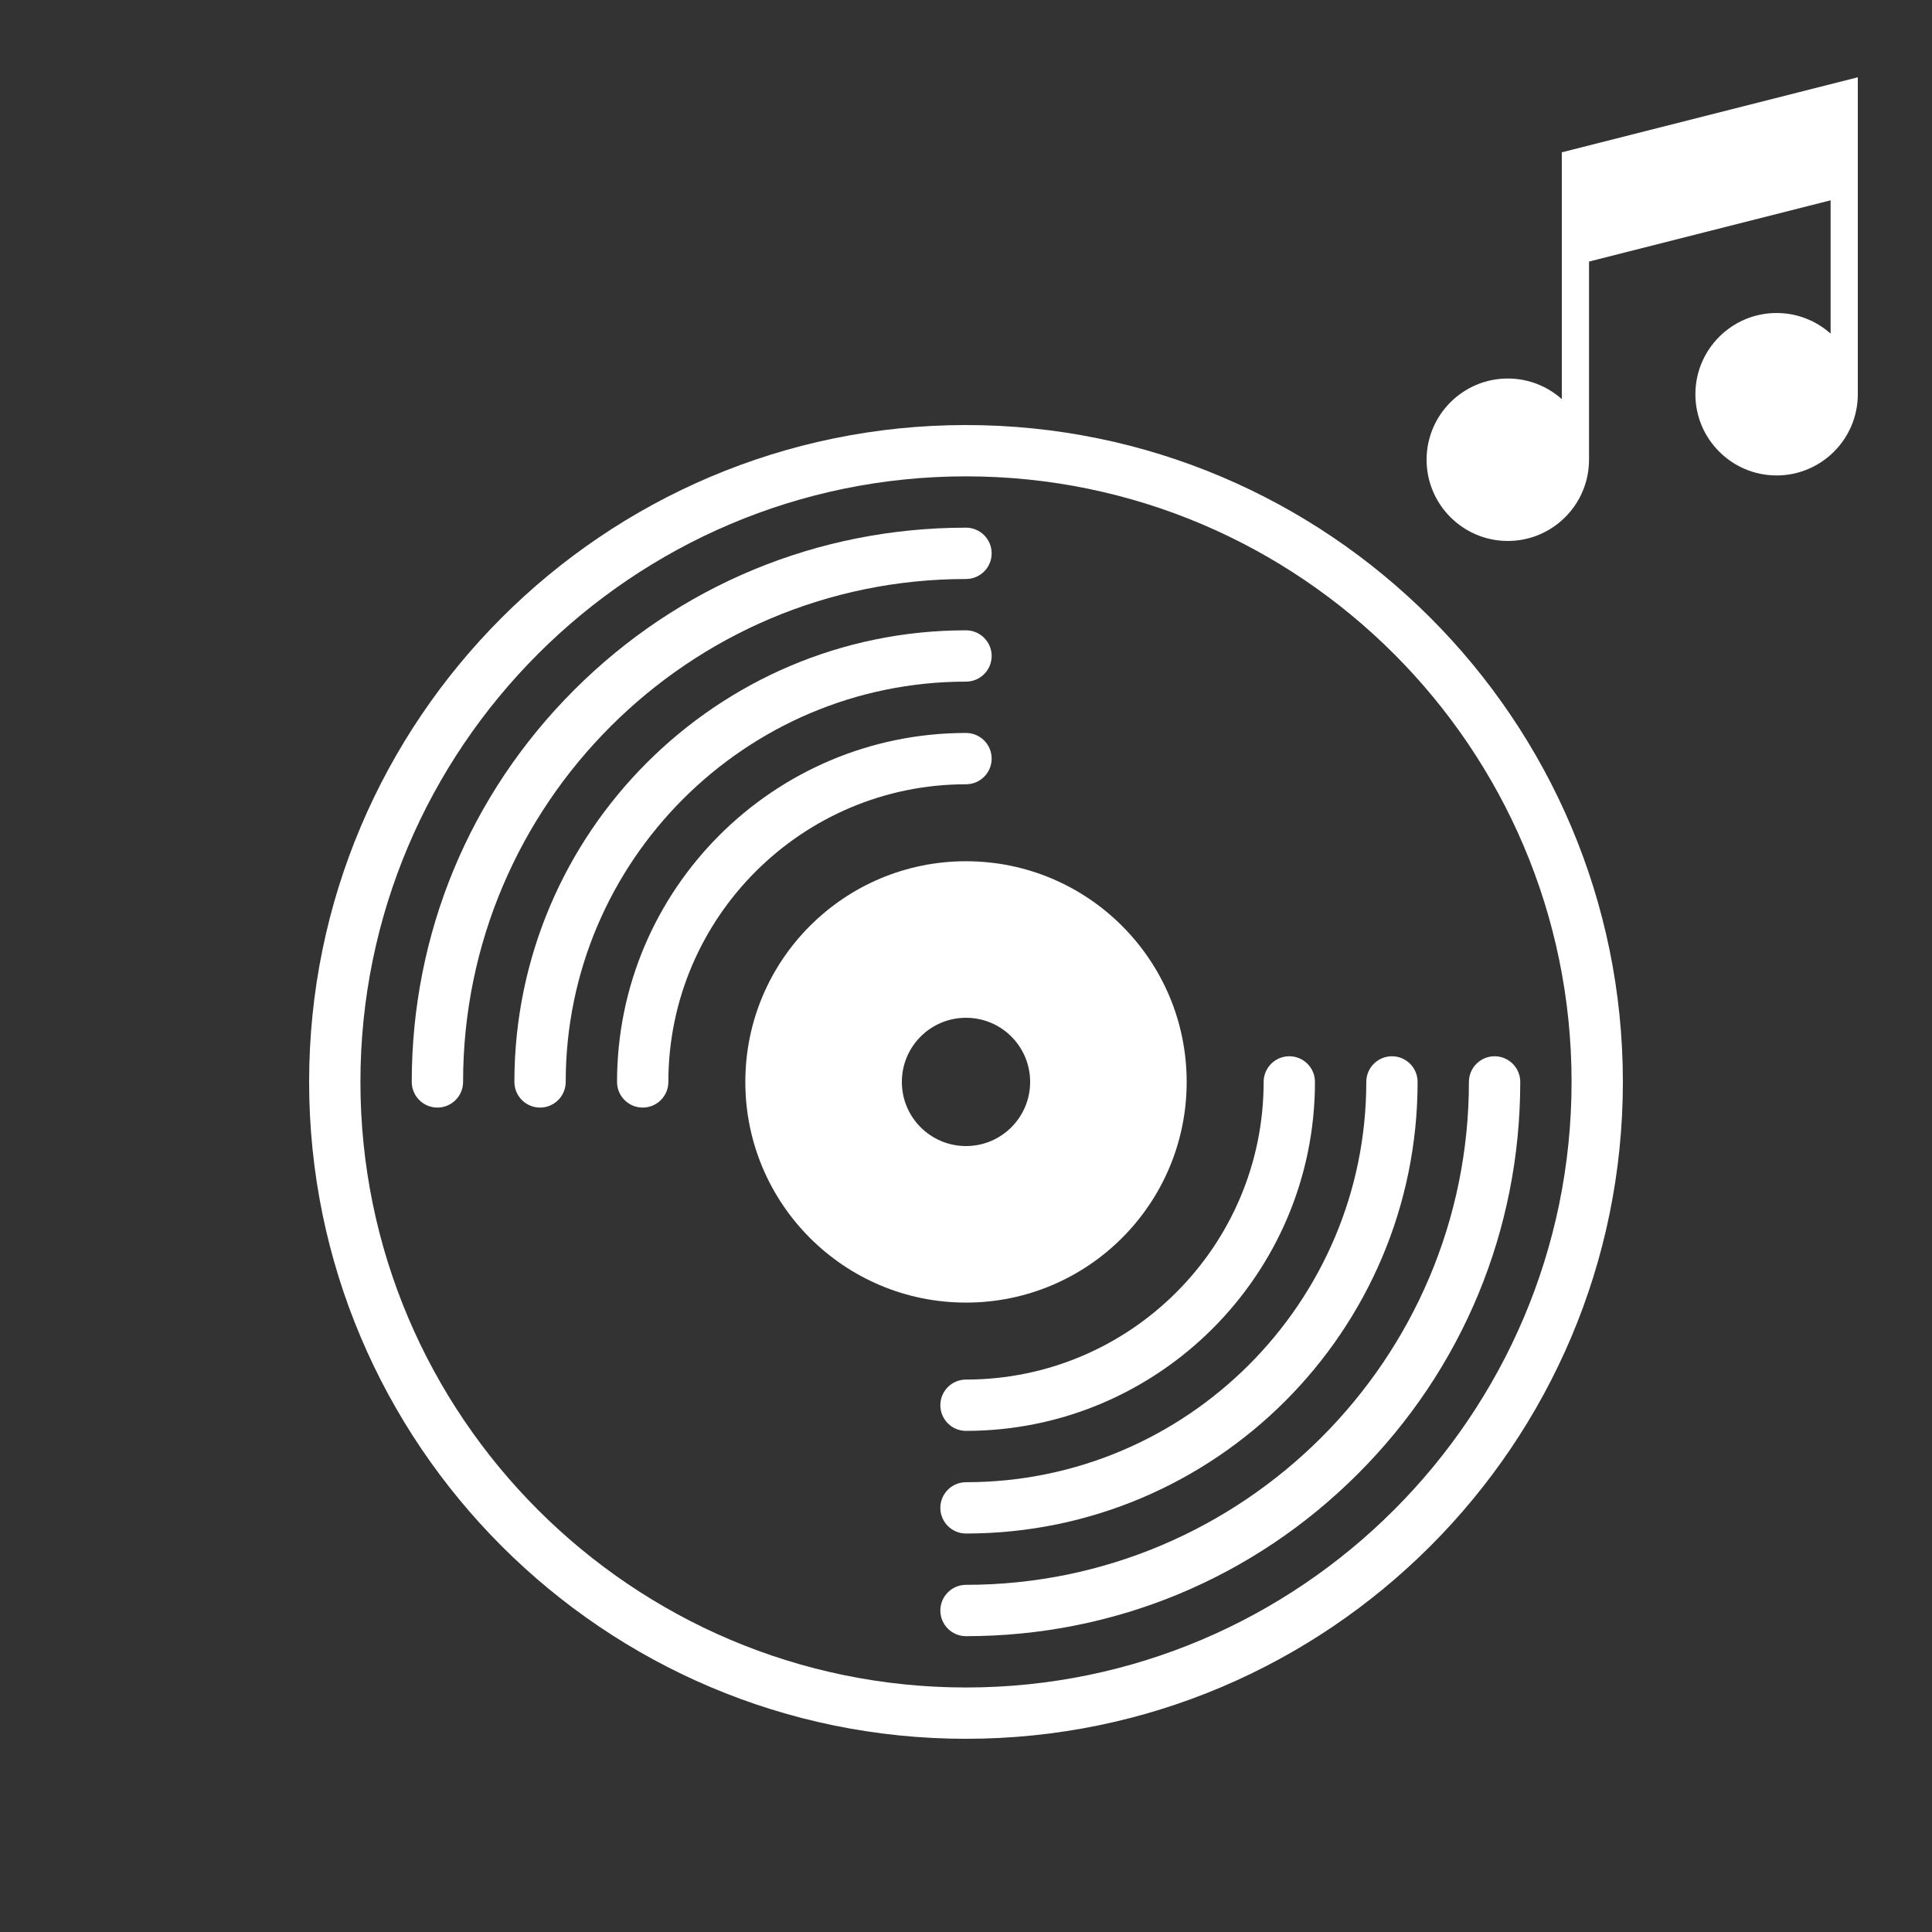 <svg width="100" height="100" viewBox="0 0 100 100" fill="none" xmlns="http://www.w3.org/2000/svg">
<rect x="0" y="0" width="100" height="100" fill="#333333" stroke="none"/>
<path fill-rule="evenodd" clip-rule="evenodd" d="M50 22C31.252 22 16 37.252 16 56C16 74.748 31.252 90 50 90C68.748 90 84 74.748 84 56C84 37.252 68.748 22 50 22ZM50 87.344C32.717 87.344 18.656 73.283 18.656 56C18.656 38.717 32.717 24.656 50 24.656C67.283 24.656 81.344 38.717 81.344 56C81.344 73.283 67.283 87.344 50 87.344Z" fill="white"/>
<path fill-rule="evenodd" clip-rule="evenodd" d="M50 29.969C50.733 29.969 51.328 29.374 51.328 28.641C51.328 27.907 50.733 27.312 50 27.312C42.337 27.312 35.133 30.297 29.715 35.715C24.296 41.133 21.312 48.337 21.312 56C21.312 56.733 21.907 57.328 22.641 57.328C23.374 57.328 23.969 56.733 23.969 56C23.969 41.646 35.646 29.969 50 29.969Z" fill="white"/>
<path fill-rule="evenodd" clip-rule="evenodd" d="M77.359 54.672C76.626 54.672 76.031 55.267 76.031 56C76.031 70.354 64.354 82.031 50 82.031C49.267 82.031 48.672 82.626 48.672 83.359C48.672 84.093 49.267 84.688 50 84.688C57.663 84.688 64.867 81.704 70.285 76.285C75.704 70.867 78.688 63.663 78.688 56C78.688 55.267 78.093 54.672 77.359 54.672Z" fill="white"/>
<path fill-rule="evenodd" clip-rule="evenodd" d="M50 35.281C50.733 35.281 51.328 34.687 51.328 33.953C51.328 33.22 50.733 32.625 50 32.625C37.111 32.625 26.625 43.111 26.625 56C26.625 56.733 27.22 57.328 27.953 57.328C28.687 57.328 29.281 56.733 29.281 56C29.281 44.576 38.576 35.281 50 35.281Z" fill="white"/>
<path fill-rule="evenodd" clip-rule="evenodd" d="M50 76.719C49.267 76.719 48.672 77.313 48.672 78.047C48.672 78.78 49.267 79.375 50 79.375C62.889 79.375 73.375 68.889 73.375 56C73.375 55.267 72.78 54.672 72.047 54.672C71.313 54.672 70.719 55.267 70.719 56C70.719 67.424 61.424 76.719 50 76.719Z" fill="white"/>
<path fill-rule="evenodd" clip-rule="evenodd" d="M50 40.594C50.733 40.594 51.328 39.999 51.328 39.266C51.328 38.532 50.733 37.938 50 37.938C40.04 37.938 31.938 46.04 31.938 56C31.938 56.733 32.532 57.328 33.266 57.328C33.999 57.328 34.594 56.733 34.594 56C34.594 47.505 41.505 40.594 50 40.594Z" fill="white"/>
<path fill-rule="evenodd" clip-rule="evenodd" d="M50 71.406C49.267 71.406 48.672 72.001 48.672 72.734C48.672 73.468 49.267 74.062 50 74.062C59.96 74.062 68.062 65.96 68.062 56C68.062 55.267 67.468 54.672 66.734 54.672C66.001 54.672 65.406 55.267 65.406 56C65.406 64.495 58.495 71.406 50 71.406Z" fill="white"/>
<path fill-rule="evenodd" clip-rule="evenodd" d="M61.422 56C61.422 49.692 56.308 44.578 50 44.578C43.692 44.578 38.578 49.692 38.578 56C38.578 62.308 43.692 67.422 50 67.422C56.308 67.422 61.422 62.308 61.422 56ZM46.68 56C46.68 54.166 48.166 52.68 50 52.68C51.834 52.68 53.32 54.166 53.32 56C53.32 57.834 51.834 59.32 50 59.32C48.166 59.32 46.68 57.834 46.68 56Z" fill="white"/>
<path d="M80.839 7.884V20.659C80.096 19.996 79.116 19.592 78.044 19.592C75.726 19.592 73.84 21.478 73.84 23.796C73.84 26.114 75.726 28 78.044 28C80.359 28 82.243 26.119 82.247 23.805H82.248V13.538L94.752 10.368V17.268C94.008 16.605 93.029 16.201 91.957 16.201C89.638 16.201 87.753 18.087 87.753 20.405C87.753 22.723 89.638 24.609 91.957 24.609C94.274 24.609 96.16 22.723 96.16 20.405V4L80.839 7.884Z" fill="white"/>
</svg>
